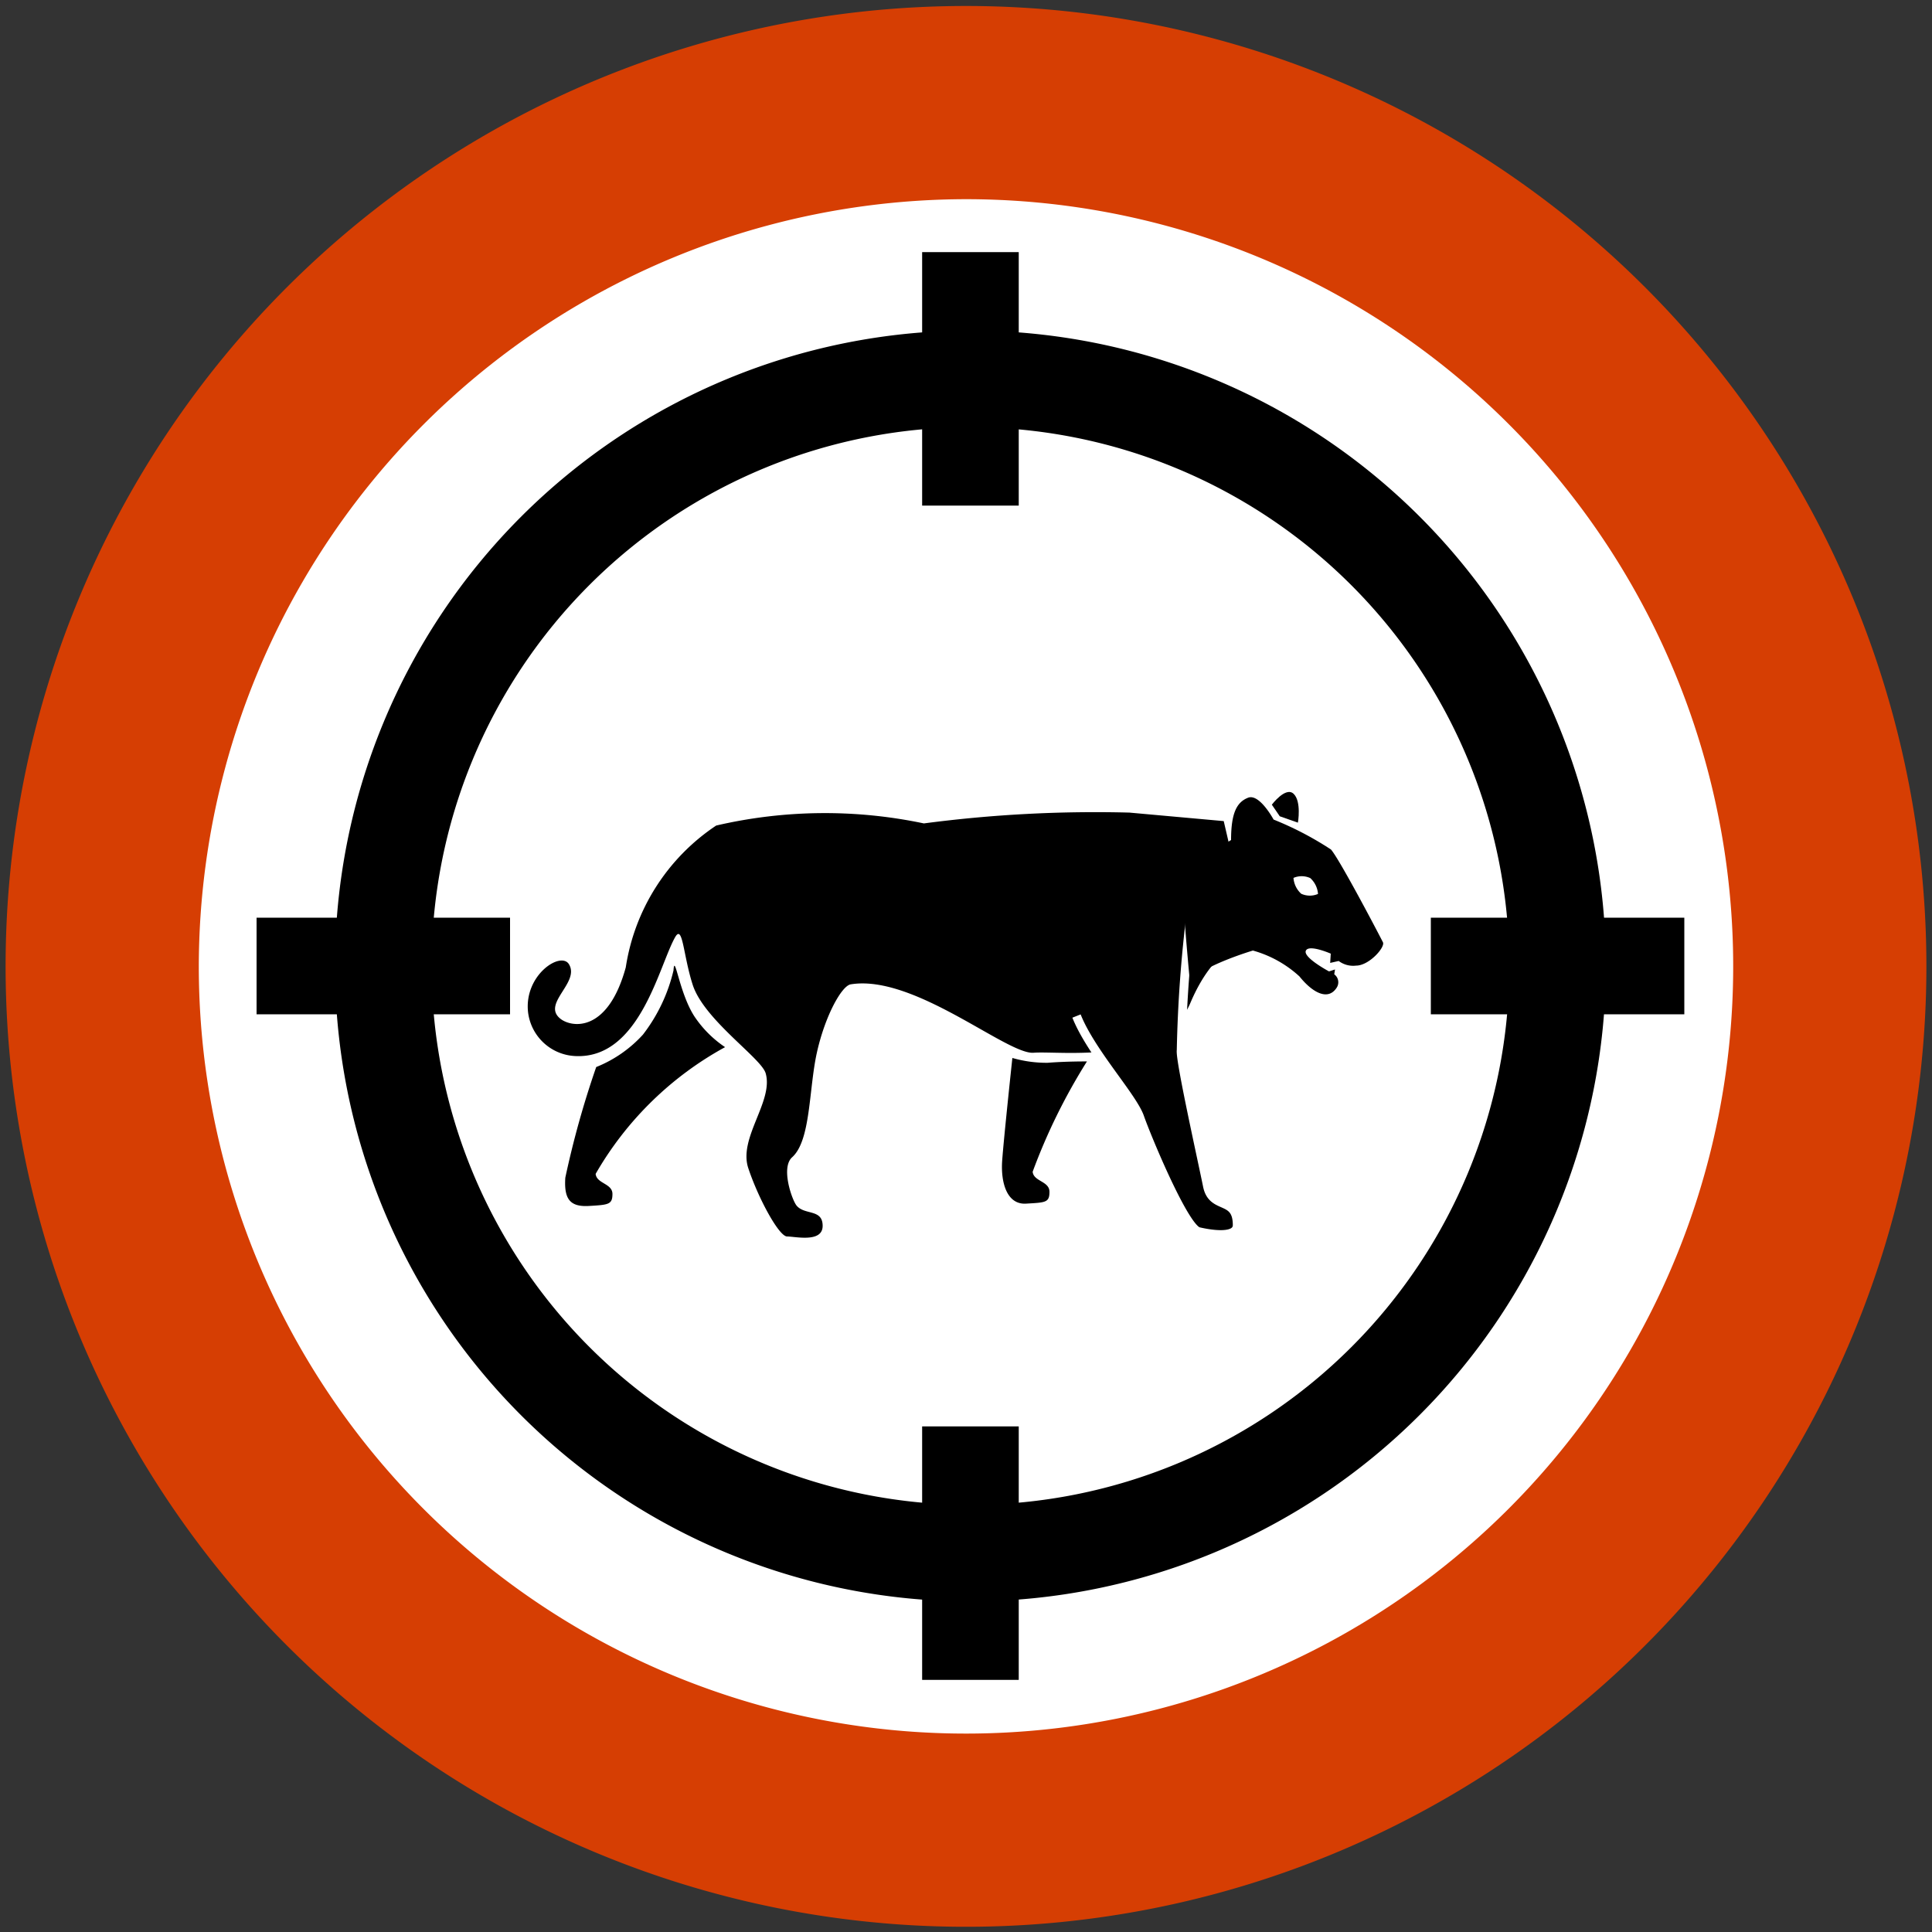 <svg xmlns="http://www.w3.org/2000/svg" width="10" height="10" viewBox="0 0 10 10"><rect x="0" y="0" width="10" height="10" fill="#333333" stroke="none"/><title>Mapeo DEFAULT v2 icon-library-threats</title><g id="icon-border"><path d="M5,.031A4.971,4.971,0,1,0,9.971,5.002,4.971,4.971,0,0,0,5,.031Z" fill="#d63e03"/><path d="M5,1.031A3.971,3.971,0,1,1,1.029,5.002,3.976,3.976,0,0,1,5,1.031" fill="#fff"/></g><g id="icons"><path d="M5.023,8.289A3.289,3.289,0,1,1,8.312,5,3.293,3.293,0,0,1,5.023,8.289Zm0-6.078A2.789,2.789,0,1,0,7.812,5,2.792,2.792,0,0,0,5.023,2.211Z"/><rect x="4.773" y="1.305" width="0.5" height="1.312"/><rect x="4.773" y="7.383" width="0.5" height="1.312"/><path d="M1.984,5h0Z" fill="#fff"/><rect x="1.328" y="4.75" width="1.312" height="0.5"/><path d="M8.062,5h0Z" fill="#fff"/><rect x="7.406" y="4.75" width="1.312" height="0.5"/><path d="M5.846,4.206a6.775,6.775,0,0,0-1.064.056,2.487,2.487,0,0,0-1.075.011,1.077,1.077,0,0,0-.468.734c-.095.347-.288.311-.342.263-.09-.078.105-.185.048-.279-.042-.069-.232.055-.212.246a.258.258,0,0,0,.242.229c.337.019.436-.47.52-.616.039-.067.041.093.09.246.058.182.355.38.378.459.042.145-.142.334-.09.491s.159.354.201.354.184.034.184-.055-.093-.054-.135-.105c-.023-.028-.083-.196-.023-.25.097-.087.086-.351.128-.541s.128-.346.175-.354c.328-.054.81.365.947.354s.674.067.811-.257.317-.322.317-.322L6.334,4.25Z"/><path d="M5.572,5.259c.074.187.29.418.327.524s.232.575.305.592.2.034.2-.034c0-.151-.128-.076-.154-.202-.03-.148-.144-.658-.136-.703a6.882,6.882,0,0,1,.052-.718" stroke="#fff" stroke-miterlimit="10" stroke-width="0.046"/><path d="M5.626,5.494s-.103-.001-.204.007A.639.639,0,0,1,5.24,5.476s-.045.419-.053.535c-.007.109.024.225.124.219s.121-.005.121-.061-.082-.053-.087-.104A3.056,3.056,0,0,1,5.626,5.494Z"/><path d="M3.753,5.42a.577.577,0,0,1-.158-.158c-.08-.122-.103-.335-.109-.239a.87.87,0,0,1-.158.332.656.656,0,0,1-.242.168,4.799,4.799,0,0,0-.16.573c-.007.109.023.152.123.146S3.17,6.235,3.17,6.18s-.082-.053-.087-.104A1.73,1.73,0,0,1,3.753,5.42Z"/><path d="M6.372,4.348c0-.139.029-.196.088-.219s.132.113.132.113a1.677,1.677,0,0,1,.297.155c.041.046.224.392.269.48.013.025-.071.121-.139.121a.125.125,0,0,1-.09-.024l-.044.01.003-.048s-.114-.05-.129-.015.12.107.12.107l.031-.01-.004.025a.051.051,0,0,1,.014.067c-.044.072-.125.03-.194-.056a.59.59,0,0,0-.241-.134s-.273.081-.326.163c-.042-.446-.042-.579-.042-.579Z"/><path d="M6.718,4.258l-.094-.033-.041-.06s.072-.096.113-.056S6.718,4.258,6.718,4.258Z"/><path d="M6.695,4.544a.123.123,0,0,0,.04.082.107.107,0,0,0,.087.001.123.123,0,0,0-.04-.082A.107.107,0,0,0,6.695,4.544Z" fill="#fff"/></g></svg>